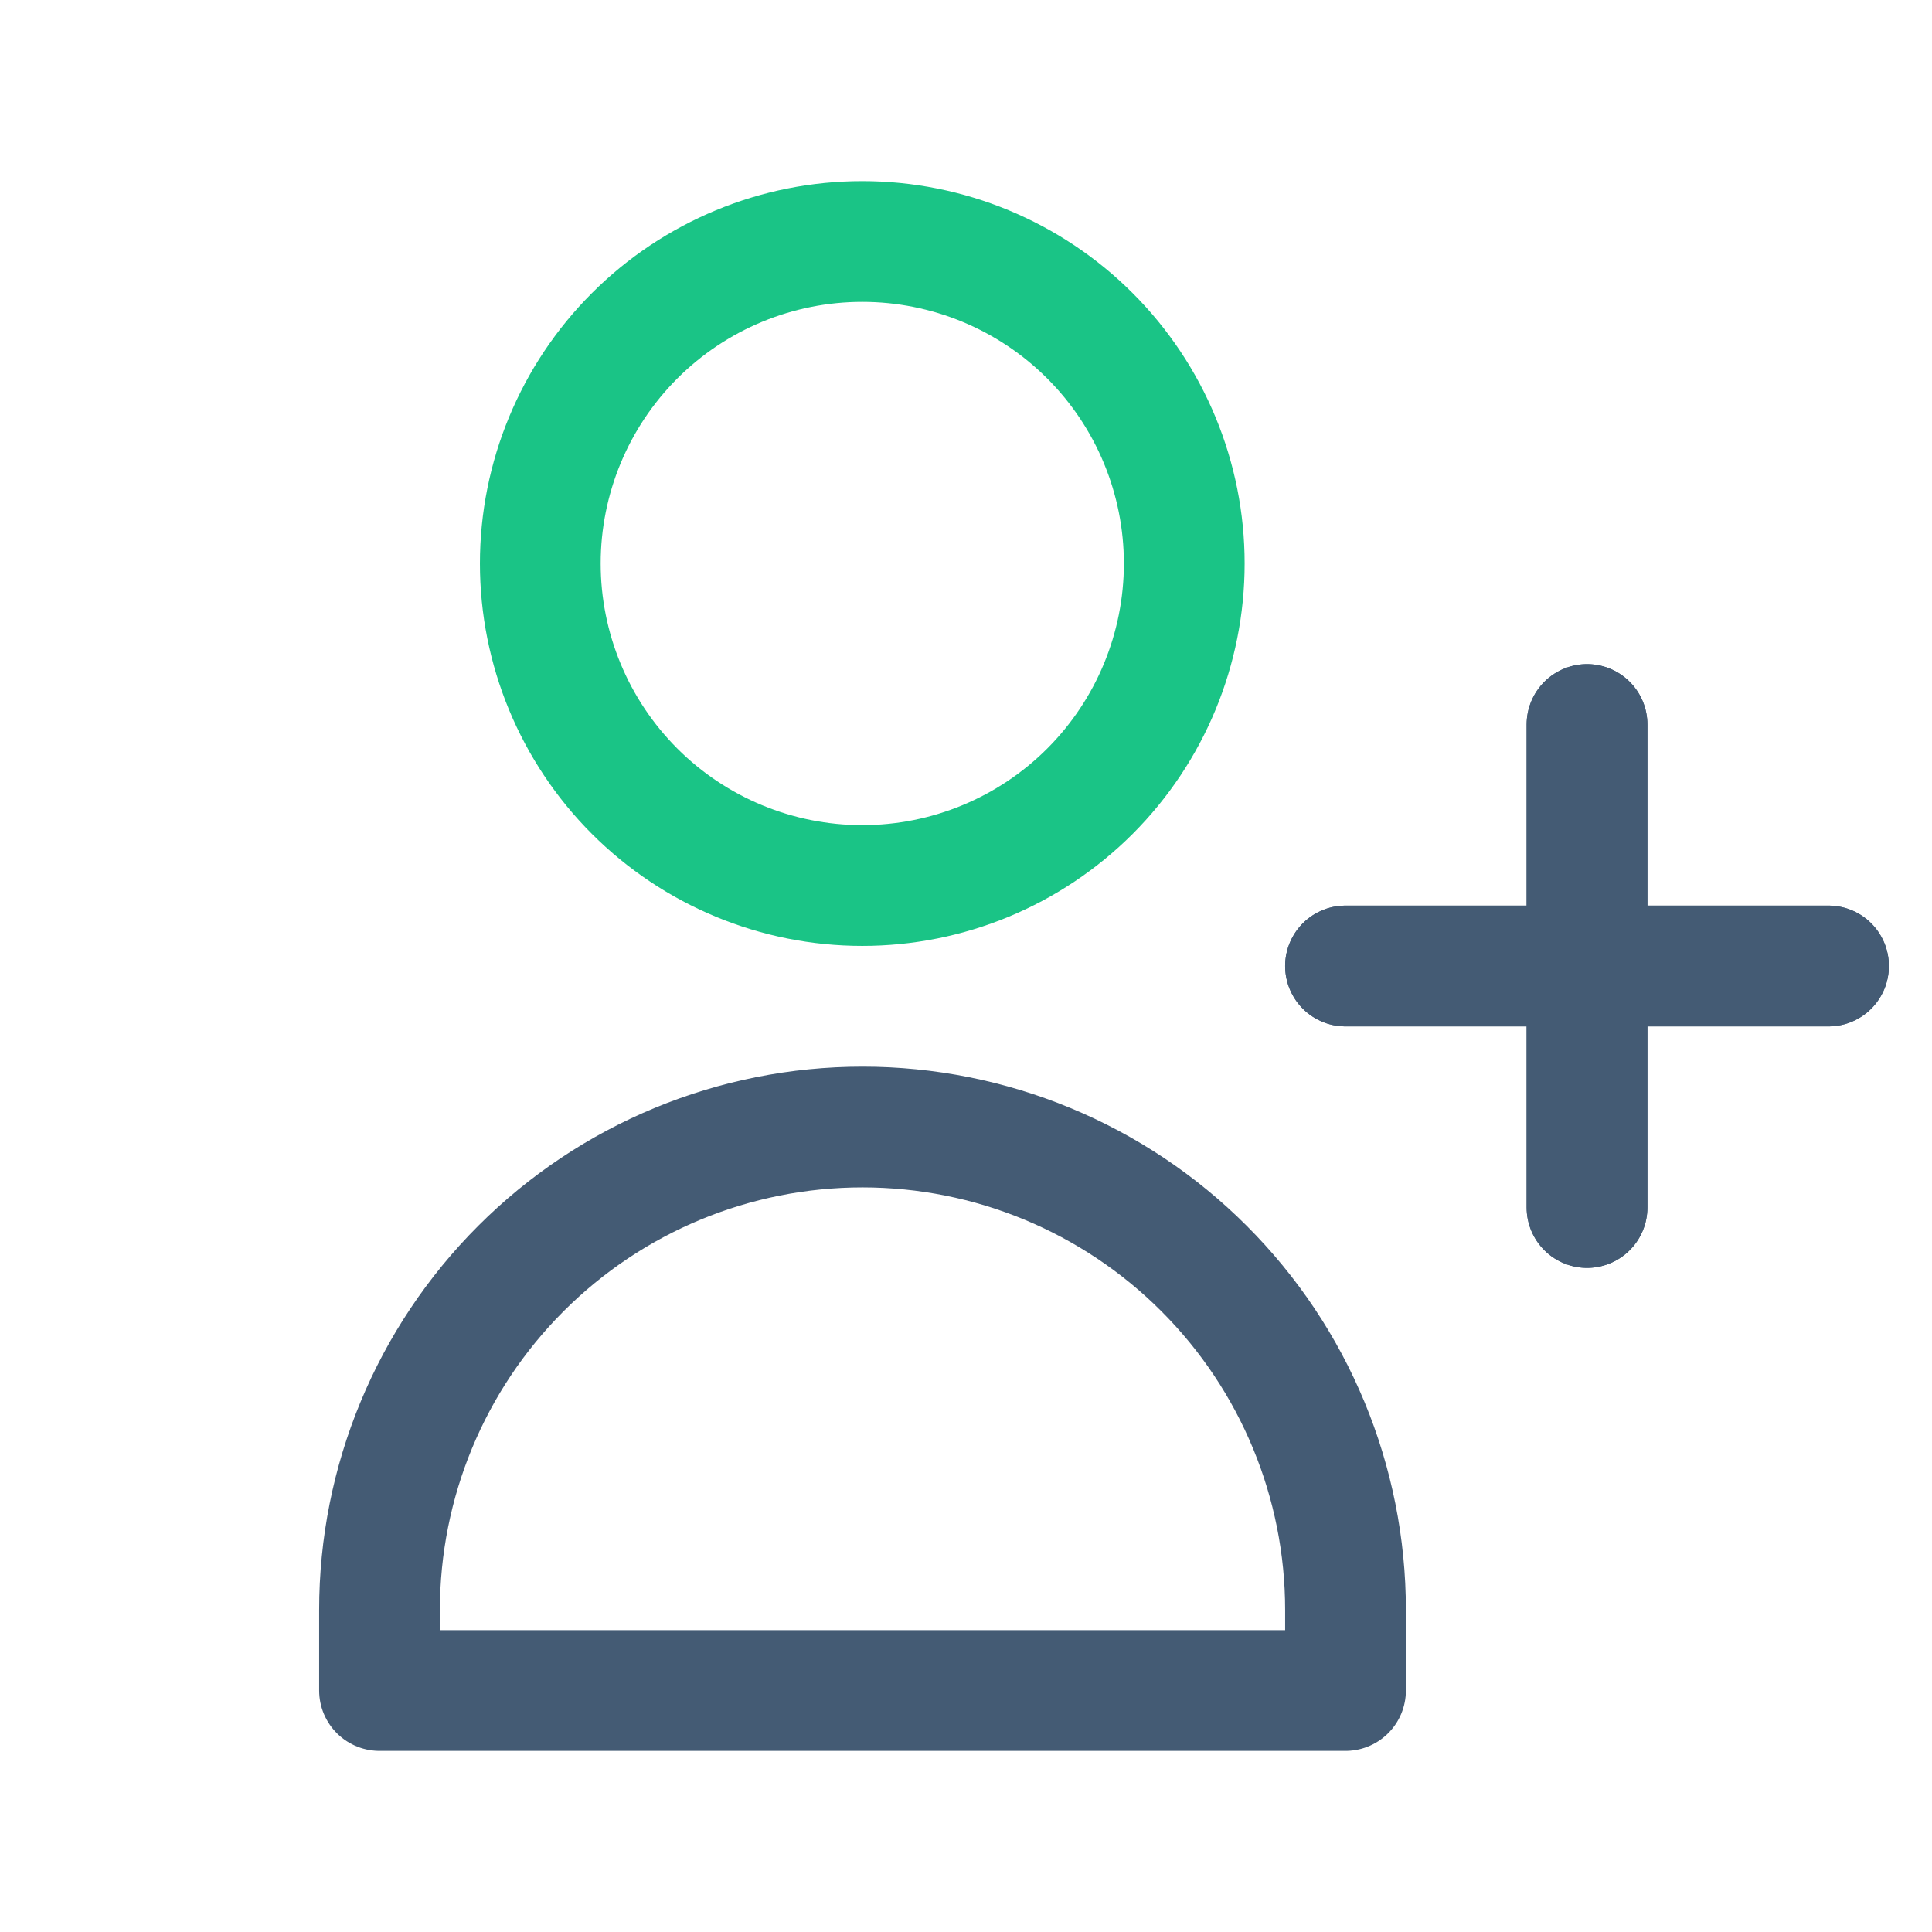 <svg width="32" height="32" viewBox="0 0 32 32" fill="none" xmlns="http://www.w3.org/2000/svg">
<path d="M26.286 12V16M26.286 16V20M26.286 16H30.286M26.286 16H22.286M6.286 26.667C6.286 24.545 7.128 22.51 8.629 21.01C10.129 19.509 12.164 18.667 14.286 18.667C16.407 18.667 18.442 19.509 19.942 21.01C21.443 22.51 22.286 24.545 22.286 26.667V28H6.286V26.667Z" stroke="#445B74" stroke-width="2" stroke-linecap="round" stroke-linejoin="round"/>
<path d="M26.286 12V16M26.286 16V20M26.286 16H30.286M26.286 16H22.286" stroke="#445B74" stroke-width="2" stroke-linecap="round" stroke-linejoin="round"/>
<path d="M18.053 13.105C19.053 12.104 19.615 10.748 19.615 9.333C19.615 7.919 19.053 6.562 18.053 5.562C17.053 4.562 15.697 4 14.282 4C12.868 4 11.511 4.562 10.511 5.562C9.511 6.562 8.949 7.919 8.949 9.333C8.949 10.748 9.511 12.104 10.511 13.105C11.511 14.105 12.868 14.667 14.282 14.667C15.697 14.667 17.053 14.105 18.053 13.105Z" stroke="#1AC486" stroke-width="2" stroke-linecap="round" stroke-linejoin="round"/>
</svg>
